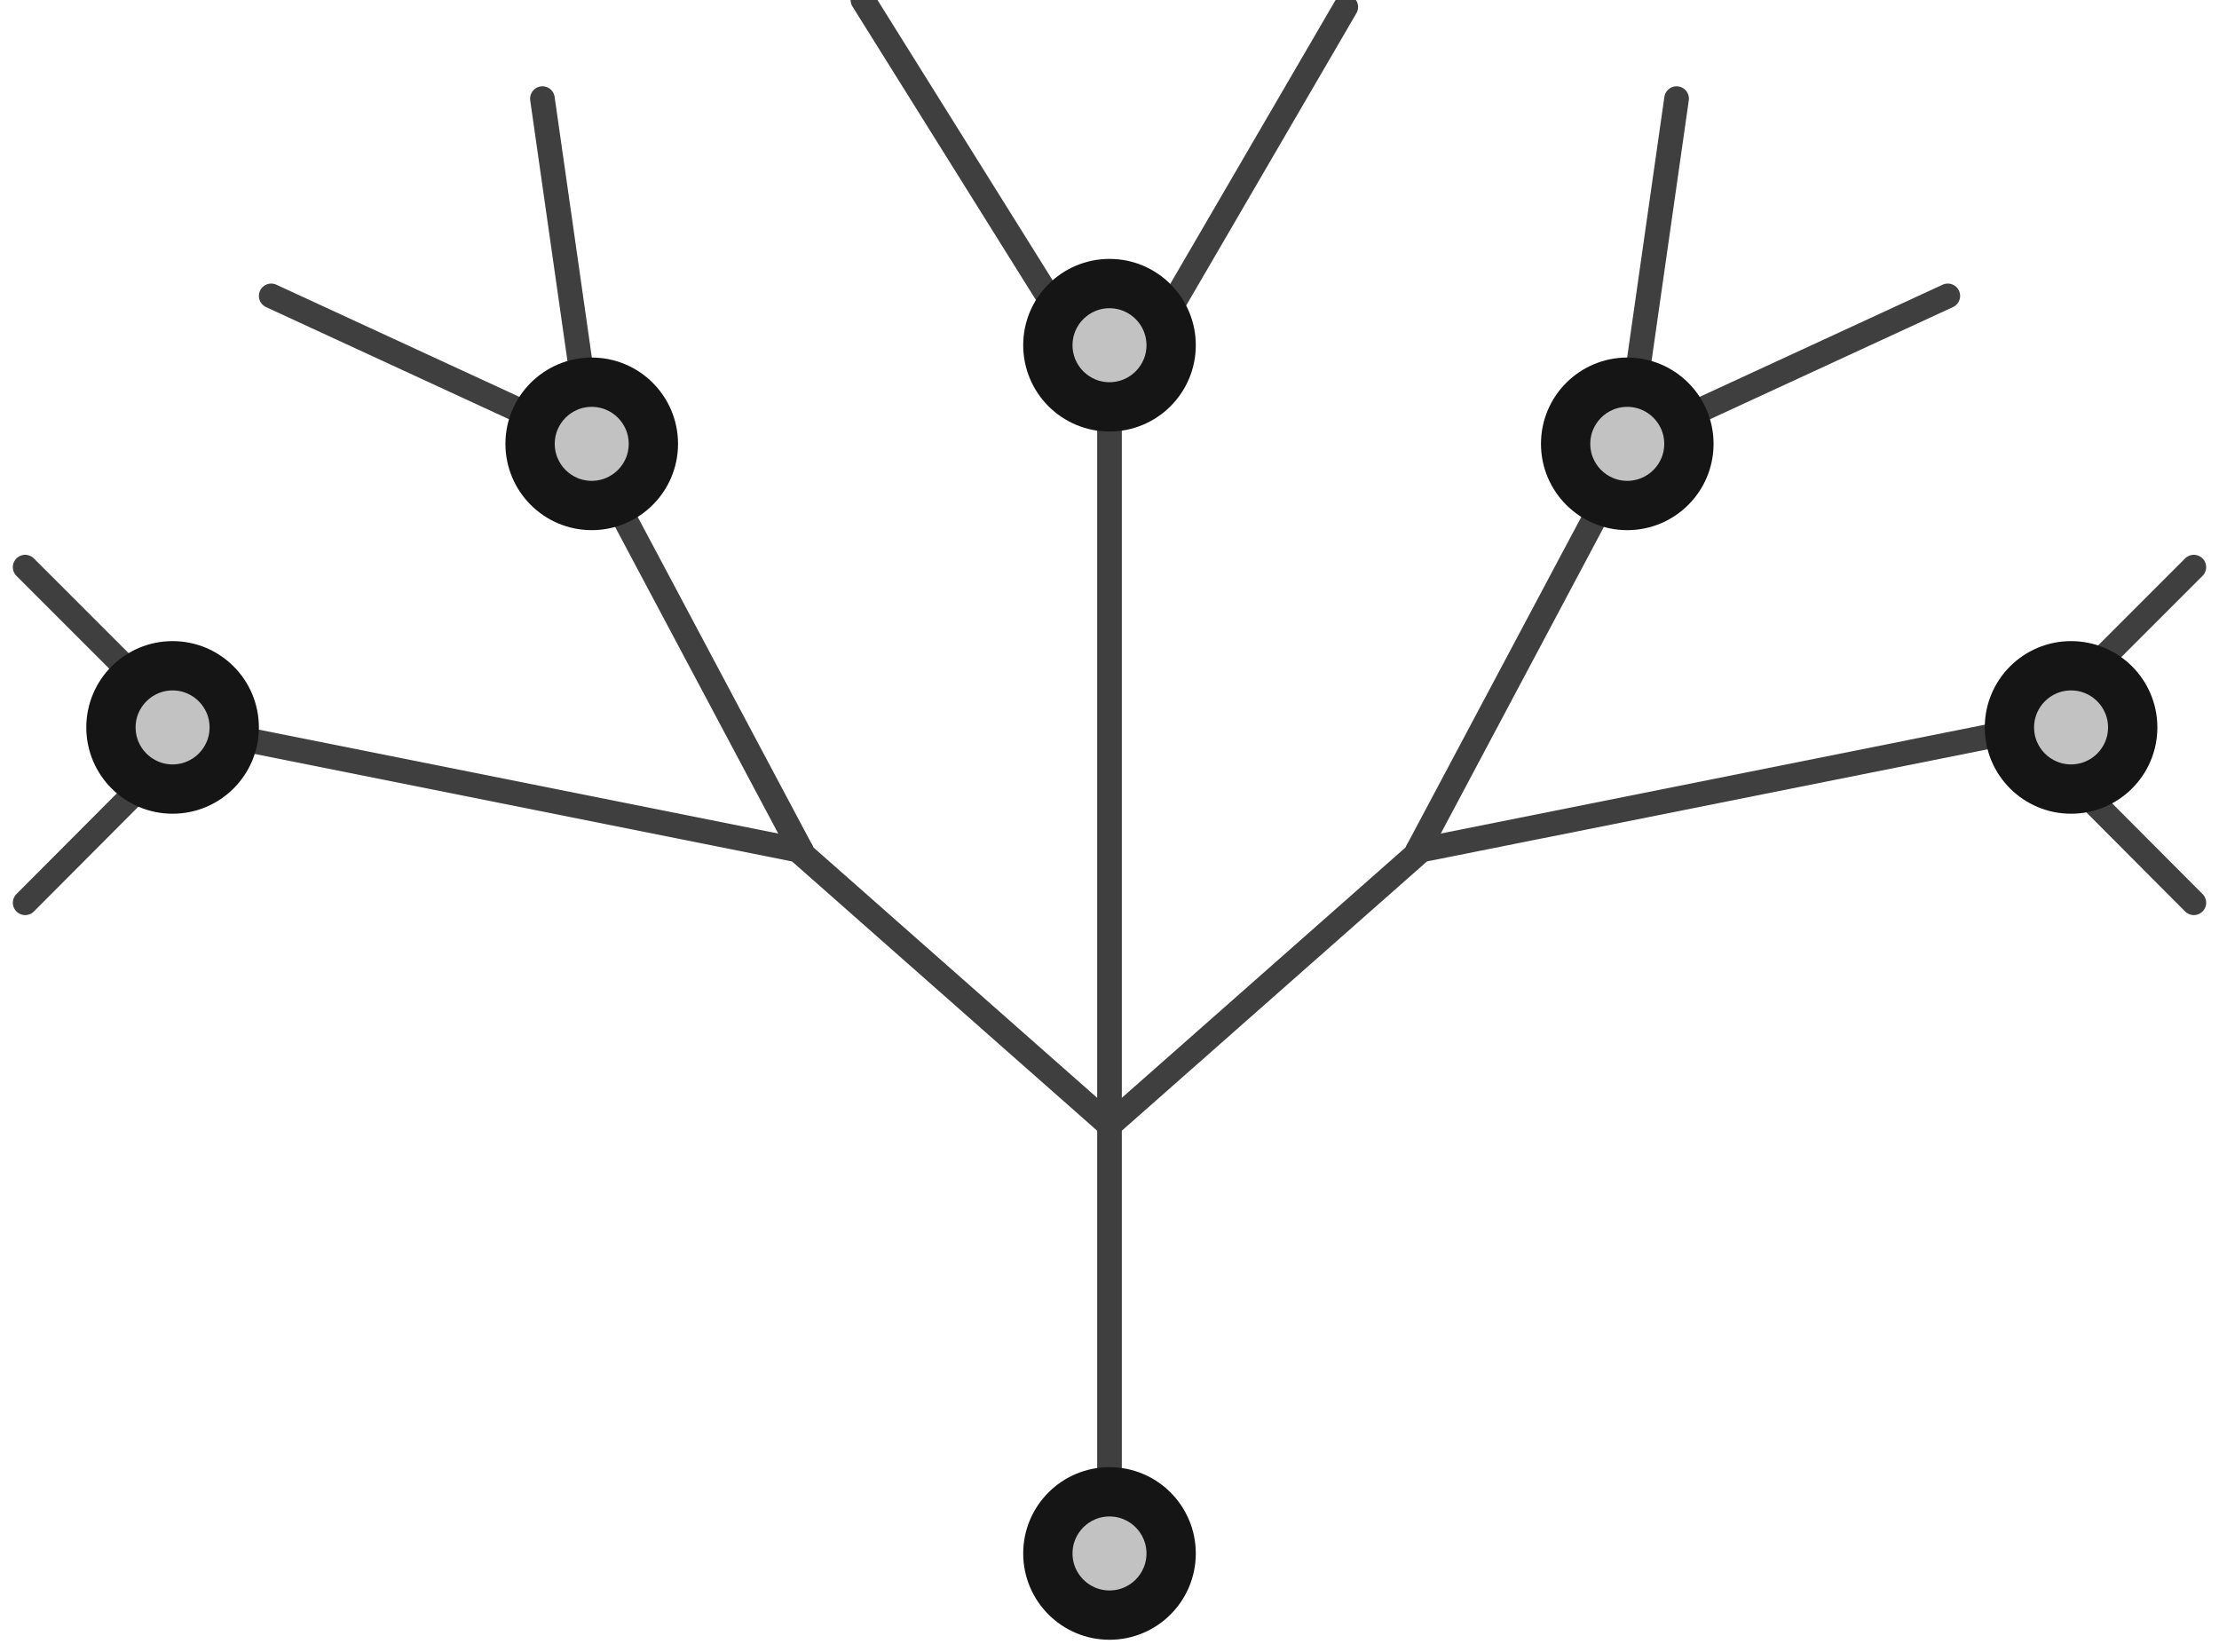 <?xml version="1.0" encoding="UTF-8"?>
<svg width="90px" height="67px" viewBox="0 0 90 67" version="1.1" xmlns="http://www.w3.org/2000/svg" xmlns:xlink="http://www.w3.org/1999/xlink">
    <!-- Generator: Sketch 47.1 (45422) - http://www.bohemiancoding.com/sketch -->
    <title>growth-potential-tree</title>
    <desc>Created with Sketch.</desc>
    <defs>
        <circle id="path-1" cx="65" cy="18" r="3"></circle>
        <circle id="path-2" cx="44" cy="14" r="3"></circle>
        <circle id="path-3" cx="23" cy="18" r="3"></circle>
        <circle id="path-4" cx="44" cy="63" r="3"></circle>
        <circle id="path-5" cx="83" cy="29.5" r="3"></circle>
        <circle id="path-6" cx="6" cy="29.5" r="3"></circle>
    </defs>
    <g id="Version-2" stroke="none" stroke-width="1" fill="none" fill-rule="evenodd">
        <g id="full-preview-2" transform="translate(-771, -1227)">
            <g id="growth-potential-tree" transform="translate(772, 1227)">
                <path d="M44,62.524 L44,16" id="Path-35" stroke="#3F3F3F" stroke-linecap="round" stroke-linejoin="round"></path>
                <path d="M44,45.63 L56.5,34.6" id="Path-35-Copy-3" stroke="#3F3F3F" stroke-linecap="round" stroke-linejoin="round"></path>
                <g id="Group-9" transform="translate(34, 0)" stroke="#3F3F3F" stroke-linecap="round" stroke-linejoin="round">
                    <path d="M10,16.738 L19.583,0.283" id="Path-35-Copy"></path>
                    <path d="M0,0 L10,16 L0,0 Z" id="Path-35-Copy-2"></path>
                </g>
                <path d="M65,4 L67,18" id="Path-36" stroke="#3F3F3F" stroke-linecap="round" stroke-linejoin="round" transform="translate(66, 11) scale(-1, 1) translate(-66, -11) "></path>
                <path d="M65,12 L78,18" id="Path-36" stroke="#3F3F3F" stroke-linecap="round" stroke-linejoin="round" transform="translate(71.5, 15) scale(-1, 1) translate(-71.5, -15) "></path>
                <path d="M56.5,17.583 L65.5,34.5" id="Path-36" stroke="#3F3F3F" stroke-linecap="round" stroke-linejoin="round" transform="translate(61, 26) scale(-1, 1) translate(-61, -26) "></path>
                <path d="M56.5,29.5 L81.5,34.5" id="Path-36" stroke="#3F3F3F" stroke-linecap="round" stroke-linejoin="round" transform="translate(69, 32) scale(-1, 1) translate(-69, -32) "></path>
                <path d="M31,45.63 L43.5,34.6" id="Path-35-Copy-4" stroke="#3F3F3F" stroke-linecap="round" stroke-linejoin="round" transform="translate(37.5, 40) scale(-1, 1) translate(-37.5, -40) "></path>
                <path d="M22.5,17.583 L31.5,34.5" id="Path-36-Copy" stroke="#3F3F3F" stroke-linecap="round" stroke-linejoin="round"></path>
                <path d="M6.5,29.5 L31.5,34.5" id="Path-36-Copy-2" stroke="#3F3F3F" stroke-linecap="round" stroke-linejoin="round"></path>
                <path d="M81,29.979 L87.979,23" id="Path-37" stroke="#3F3F3F" stroke-linecap="round" stroke-linejoin="round"></path>
                <path d="M81,36.611 L87.979,29.611" id="Path-37-Copy" stroke="#3F3F3F" stroke-linecap="round" stroke-linejoin="round" transform="translate(84.49, 33.111) scale(-1, 1) translate(-84.49, -33.111) "></path>
                <path d="M21,4 L23,18" id="Path-36" stroke="#3F3F3F" stroke-linecap="round" stroke-linejoin="round"></path>
                <path d="M10,12 L23,18" id="Path-36" stroke="#3F3F3F" stroke-linecap="round" stroke-linejoin="round"></path>
                <path d="M0.021,29.979 L7,23" id="Path-37" stroke="#3F3F3F" stroke-linecap="round" stroke-linejoin="round" transform="translate(3.51, 26.49) scale(-1, 1) translate(-3.51, -26.49) "></path>
                <path d="M0.021,36.611 L7,29.611" id="Path-37-Copy" stroke="#3F3F3F" stroke-linecap="round" stroke-linejoin="round"></path>
                <g id="Oval-Copy-143" transform="translate(65, 18) rotate(-90) translate(-65, -18) ">
                    <use fill="#C2C2C2" fill-rule="evenodd" xlink:href="#path-1"></use>
                    <circle stroke="#151515" stroke-width="1.5" cx="65" cy="18" r="2.25"></circle>
                    <use stroke="#151515" stroke-width="1" xlink:href="#path-1"></use>
                </g>
                <g id="Oval-Copy-147" transform="translate(44, 14) rotate(-90) translate(-44, -14) ">
                    <use fill="#C2C2C2" fill-rule="evenodd" xlink:href="#path-2"></use>
                    <circle stroke="#151515" stroke-width="1.5" cx="44" cy="14" r="2.25"></circle>
                    <use stroke="#151515" stroke-width="1" xlink:href="#path-2"></use>
                </g>
                <g id="Oval-Copy-146" transform="translate(23, 18) rotate(-90) translate(-23, -18) ">
                    <use fill="#C2C2C2" fill-rule="evenodd" xlink:href="#path-3"></use>
                    <circle stroke="#151515" stroke-width="1.5" cx="23" cy="18" r="2.25"></circle>
                    <use stroke="#151515" stroke-width="1" xlink:href="#path-3"></use>
                </g>
                <g id="Oval-Copy-156" transform="translate(44, 63) rotate(-90) translate(-44, -63) ">
                    <use fill="#C2C2C2" fill-rule="evenodd" xlink:href="#path-4"></use>
                    <circle stroke="#151515" stroke-width="1.5" cx="44" cy="63" r="2.25"></circle>
                    <use stroke="#151515" stroke-width="1" xlink:href="#path-4"></use>
                </g>
                <g id="Oval-Copy-144" transform="translate(83, 29.5) rotate(-90) translate(-83, -29.5) ">
                    <use fill="#C2C2C2" fill-rule="evenodd" xlink:href="#path-5"></use>
                    <circle stroke="#151515" stroke-width="1.5" cx="83" cy="29.5" r="2.25"></circle>
                    <use stroke="#151515" stroke-width="1" xlink:href="#path-5"></use>
                </g>
                <g id="Oval-Copy-145" transform="translate(6, 29.5) rotate(-90) translate(-6, -29.5) ">
                    <use fill="#C2C2C2" fill-rule="evenodd" xlink:href="#path-6"></use>
                    <circle stroke="#151515" stroke-width="1.5" cx="6" cy="29.5" r="2.25"></circle>
                    <use stroke="#151515" stroke-width="1" xlink:href="#path-6"></use>
                </g>
            </g>
        </g>
    </g>
</svg>